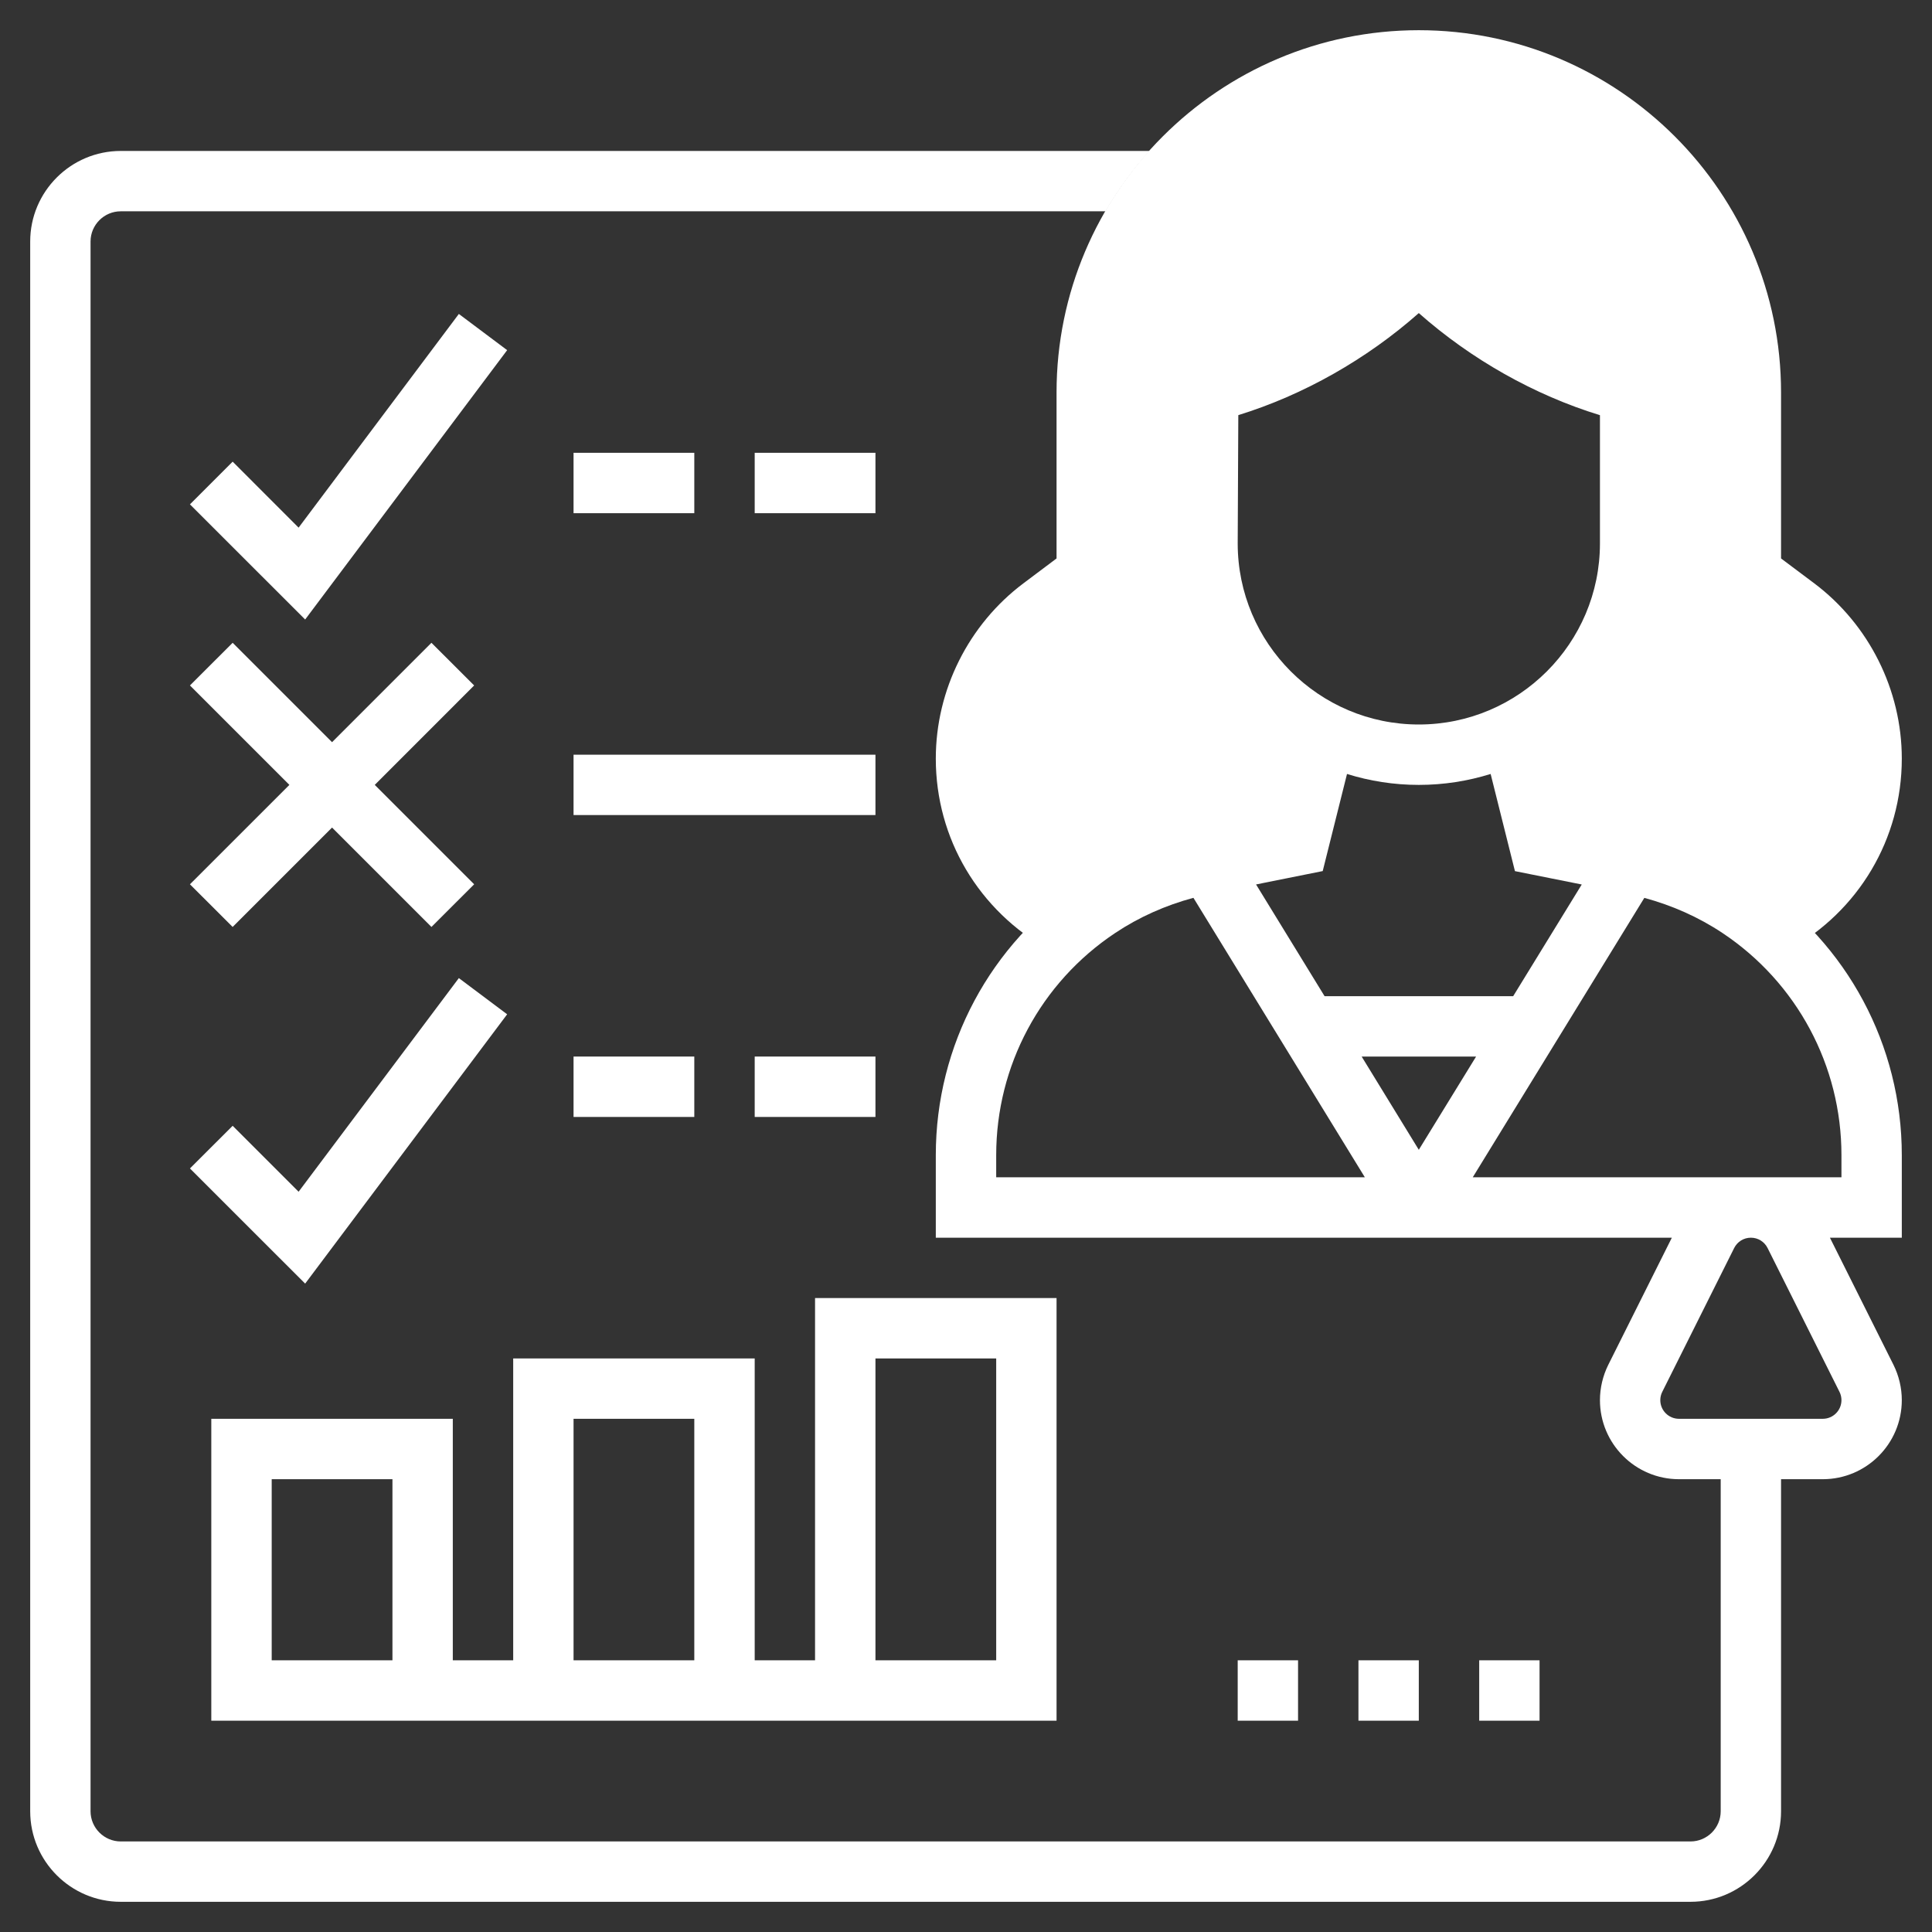 <svg width="38" height="38" viewBox="0 0 38 38" fill="none" xmlns="http://www.w3.org/2000/svg">
<rect x="0" y="0" width="38" height="38" fill="#333333" stroke="none"/>
<path d="M20.631 18.682C20.923 18.378 21.243 18.098 21.601 17.859C22.236 17.436 22.948 17.142 23.696 16.992L25.531 16.625L26.082 14.423H26.093C24.707 13.749 23.75 12.332 23.75 10.688V8.167C23.75 7.902 23.928 7.677 24.182 7.598C25.575 7.169 26.879 6.371 27.906 5.344C28.933 6.371 30.238 7.169 31.631 7.598C31.884 7.677 32.062 7.902 32.062 8.167V10.688C32.062 12.332 31.105 13.749 29.72 14.423H29.731L30.281 16.625L32.117 16.992C32.865 17.142 33.577 17.436 34.212 17.859C34.571 18.098 34.891 18.378 35.183 18.683C36.555 17.923 37.406 16.502 37.406 14.921C37.406 13.571 36.761 12.282 35.682 11.472L35.031 10.984V7.719C35.031 3.79 31.835 0.594 27.906 0.594C23.977 0.594 20.781 3.79 20.781 7.719V10.984L20.131 11.472C19.051 12.282 18.406 13.571 18.406 14.921C18.406 16.496 19.251 17.911 20.631 18.682Z" fill="white"/>
<path d="M37.406 22.72C37.406 20.563 36.335 18.562 34.541 17.365C33.838 16.897 33.062 16.575 32.233 16.41L30.766 16.116L30.415 14.713C31.759 13.873 32.656 12.385 32.656 10.688V8.167C32.656 7.645 32.315 7.188 31.805 7.031C30.526 6.636 29.29 5.888 28.326 4.924L27.906 4.504L27.486 4.924C26.522 5.888 25.287 6.636 24.006 7.031C23.498 7.188 23.156 7.645 23.156 8.167V10.688C23.156 12.385 24.054 13.873 25.397 14.713L25.046 16.116L23.578 16.41C22.75 16.575 21.974 16.897 21.271 17.365C19.477 18.562 18.406 20.563 18.406 22.72V24.344H32.883L31.633 26.844C31.526 27.059 31.469 27.299 31.469 27.539C31.469 28.397 32.166 29.094 33.023 29.094H33.844V35.625C33.844 35.952 33.577 36.219 33.25 36.219H2.375C2.048 36.219 1.781 35.952 1.781 35.625V4.75C1.781 4.423 2.048 4.156 2.375 4.156H21.745C21.993 3.73 22.283 3.333 22.611 2.969H2.375C1.393 2.969 0.594 3.768 0.594 4.75V35.625C0.594 36.607 1.393 37.406 2.375 37.406H33.25C34.232 37.406 35.031 36.607 35.031 35.625V29.094H35.852C36.709 29.094 37.406 28.397 37.406 27.539C37.406 27.299 37.349 27.059 37.242 26.844L35.992 24.344H37.406V22.72ZM24.344 10.688L24.356 8.165C25.637 7.77 26.879 7.066 27.906 6.158C28.933 7.066 30.176 7.77 31.469 8.166V10.688C31.469 12.652 29.871 14.25 27.906 14.25C25.942 14.25 24.344 12.652 24.344 10.688ZM26.016 17.133L26.494 15.223C26.94 15.362 27.415 15.438 27.906 15.438C28.398 15.438 28.872 15.362 29.319 15.223L29.797 17.134L31.111 17.397L29.762 19.594H26.053L24.705 17.396L26.016 17.133ZM29.033 20.781L27.906 22.615L26.782 20.781H29.033ZM19.594 22.72C19.594 20.962 20.467 19.329 21.931 18.353C22.406 18.036 22.925 17.807 23.473 17.659L26.845 23.156H19.594V22.72ZM34.766 24.547L36.18 27.375C36.206 27.426 36.219 27.483 36.219 27.539C36.219 27.742 36.054 27.906 35.852 27.906H33.023C32.821 27.906 32.656 27.742 32.656 27.539C32.656 27.483 32.669 27.426 32.695 27.375L34.109 24.547C34.172 24.422 34.297 24.344 34.438 24.344C34.578 24.344 34.703 24.422 34.766 24.547ZM36.219 23.156H28.967L32.342 17.66C32.889 17.808 33.407 18.037 33.882 18.353C35.345 19.329 36.219 20.962 36.219 22.72V23.156Z" fill="white"/>
<path d="M20.781 25.531H16.031V32.656H14.844V26.719H10.094V32.656H8.906V27.906H4.156V33.844H20.781V25.531ZM7.719 32.656H5.344V29.094H7.719V32.656ZM11.281 27.906H13.656V32.656H11.281V27.906ZM19.594 32.656H17.219V26.719H19.594V32.656Z" fill="white"/>
<path d="M24.344 32.656H25.531V33.844H24.344V32.656Z" fill="white"/>
<path d="M26.719 32.656H27.906V33.844H26.719V32.656Z" fill="white"/>
<path d="M29.094 32.656H30.281V33.844H29.094V32.656Z" fill="white"/>
<path d="M9.975 6.887L9.025 6.175L5.873 10.378L4.576 9.08L3.736 9.92L6.002 12.185L9.975 6.887Z" fill="white"/>
<path d="M4.576 18.232L6.531 16.277L8.486 18.232L9.326 17.393L7.371 15.438L9.326 13.482L8.486 12.643L6.531 14.598L4.576 12.643L3.736 13.482L5.692 15.438L3.736 17.393L4.576 18.232Z" fill="white"/>
<path d="M11.281 8.906H13.656V10.094H11.281V8.906Z" fill="white"/>
<path d="M14.844 8.906H17.219V10.094H14.844V8.906Z" fill="white"/>
<path d="M6.002 25.247L9.975 19.95L9.025 19.238L5.873 23.44L4.576 22.143L3.736 22.982L6.002 25.247Z" fill="white"/>
<path d="M11.281 20.781H13.656V21.969H11.281V20.781Z" fill="white"/>
<path d="M14.844 20.781H17.219V21.969H14.844V20.781Z" fill="white"/>
<path d="M11.281 14.844H17.219V16.031H11.281V14.844Z" fill="white"/>
</svg>
